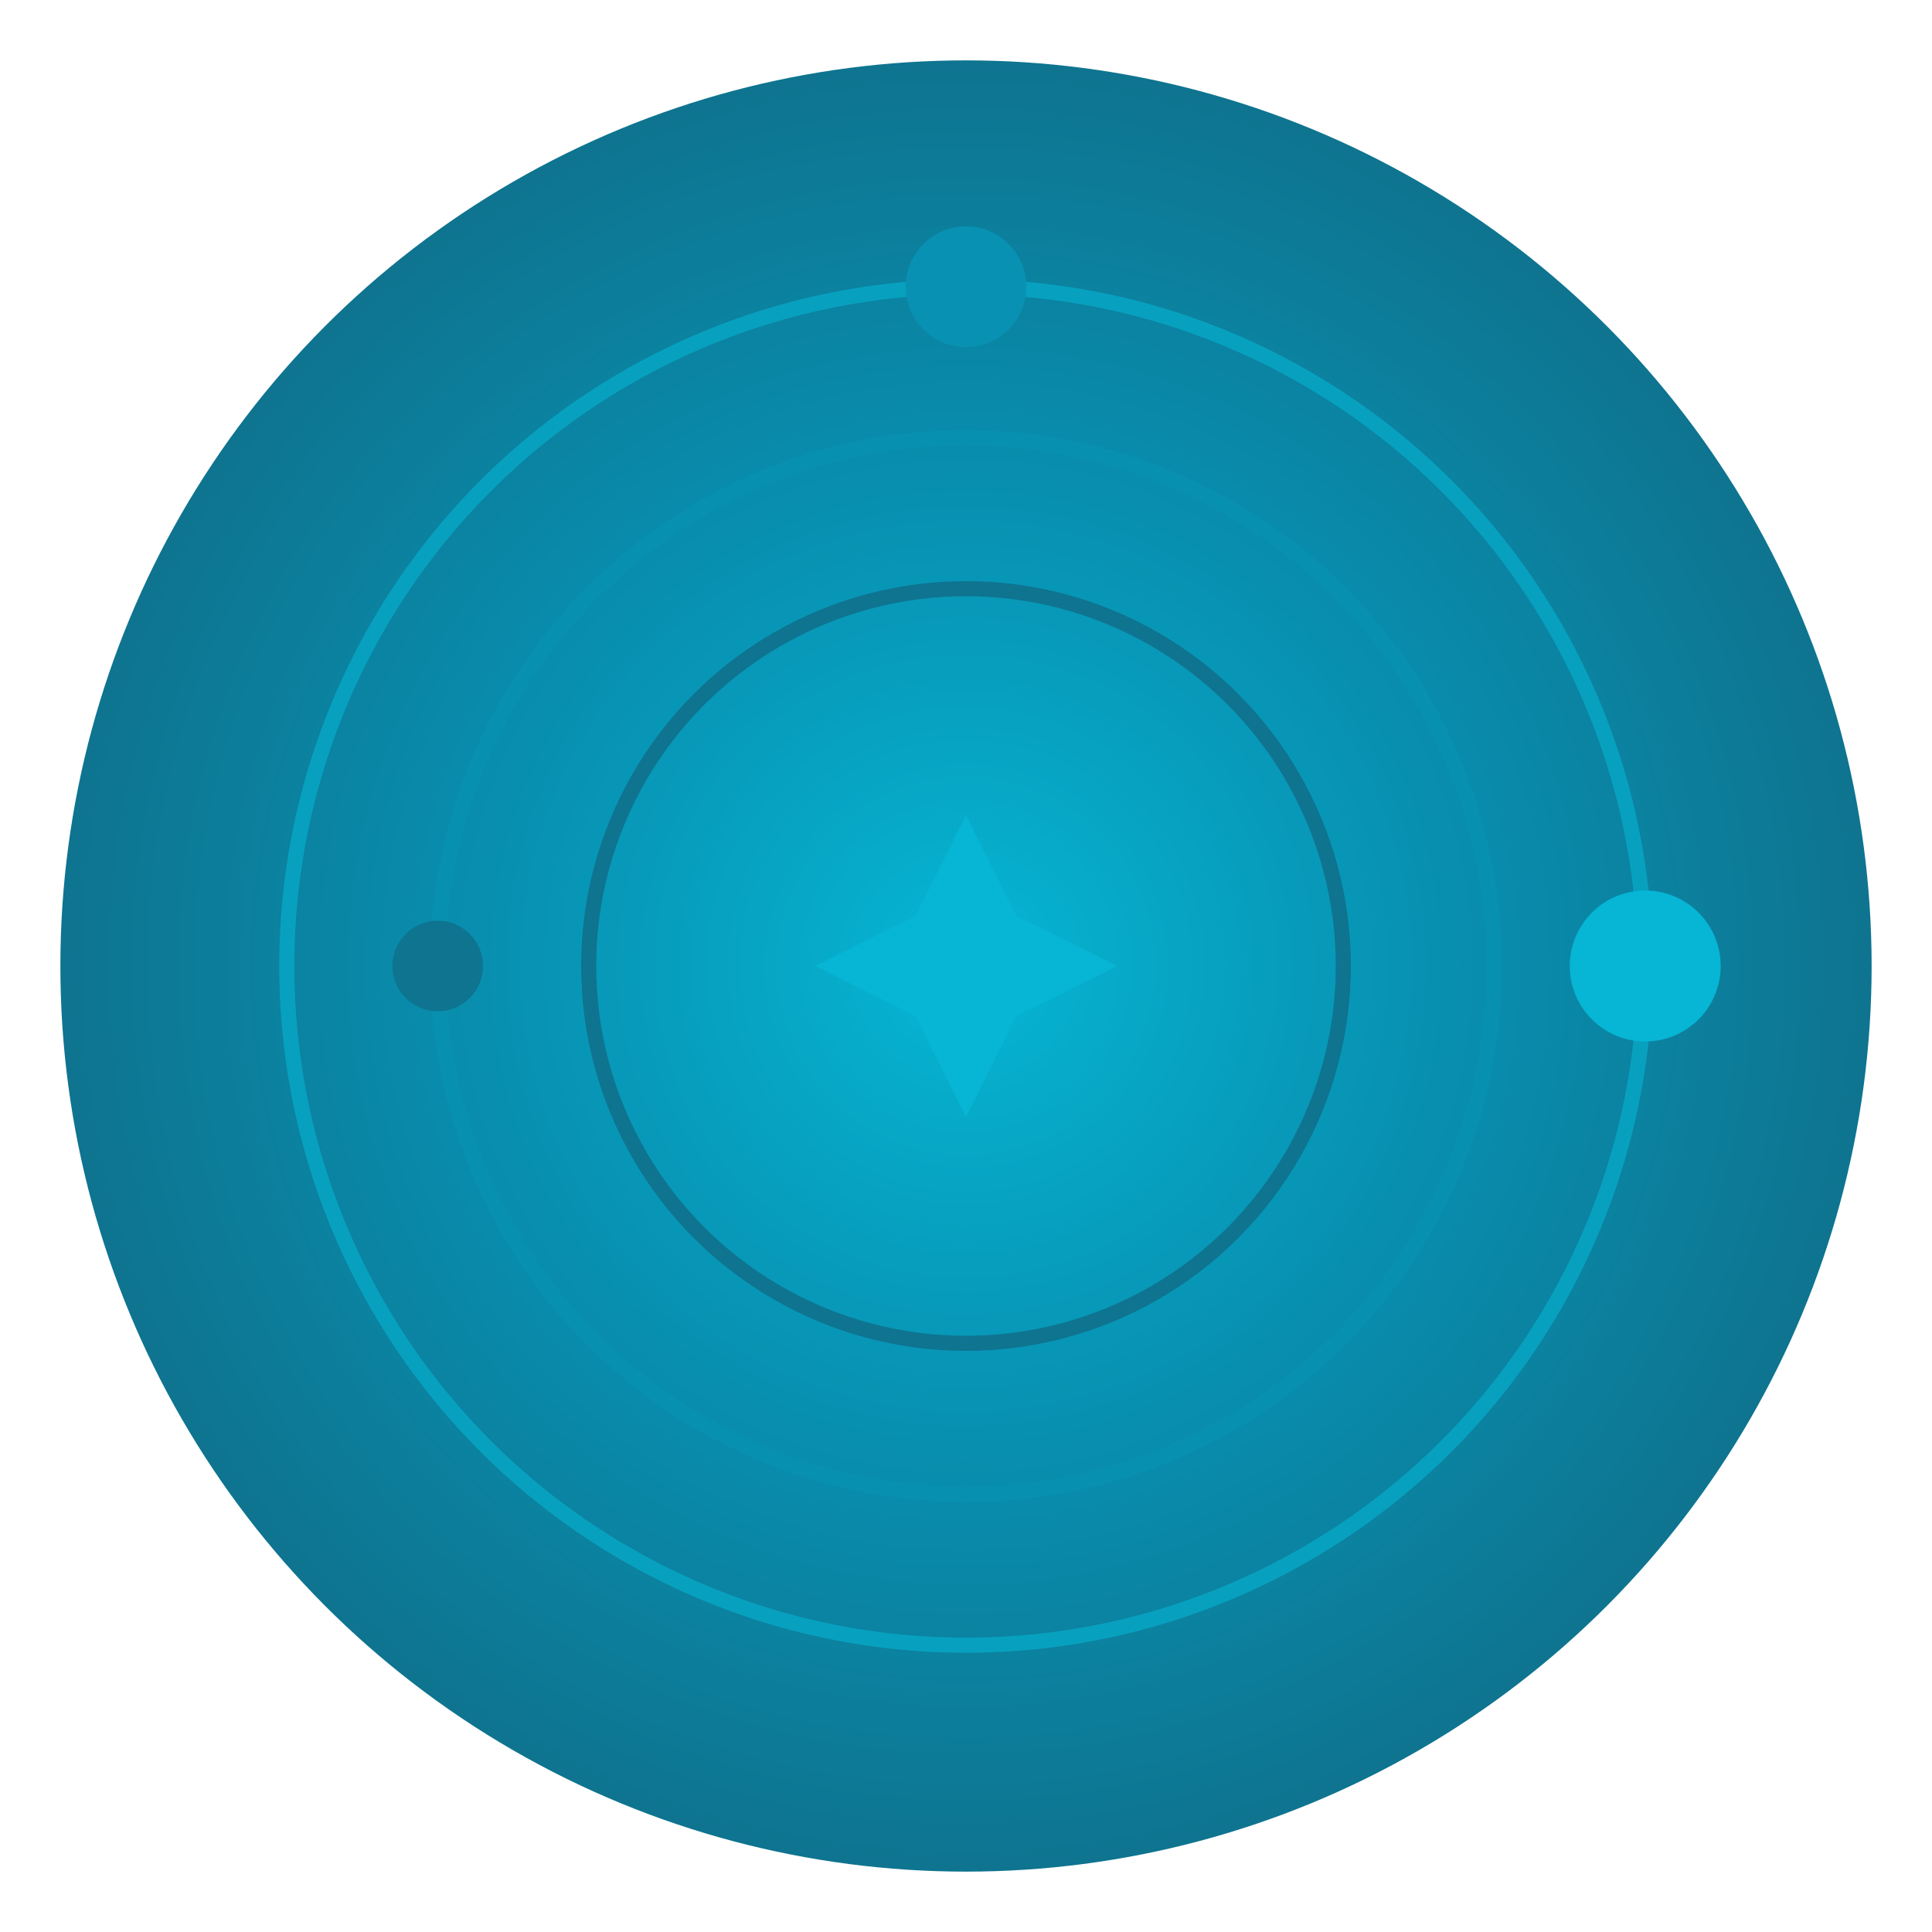 <?xml version="1.0" encoding="UTF-8"?>
<svg width="512" height="512" viewBox="0 0 512 512" fill="none" xmlns="http://www.w3.org/2000/svg">
    <!-- Outer glow filter -->
    <defs>
        <filter id="glow" x="-50%" y="-50%" width="200%" height="200%">
            <feGaussianBlur in="SourceGraphic" stdDeviation="4" result="blur" />
            <feFlood flood-color="#00fff2" flood-opacity="0.5" result="color"/>
            <feComposite in="color" in2="blur" operator="in" result="glow"/>
            <feMerge>
                <feMergeNode in="glow"/>
                <feMergeNode in="SourceGraphic"/>
            </feMerge>
        </filter>
    </defs>

    <!-- Background circle with gradient -->
    <circle cx="256" cy="256" r="240" fill="url(#circleGradient)" filter="url(#glow)" />
    
    <!-- Gradient definition -->
    <defs>
        <radialGradient id="circleGradient" cx="0.5" cy="0.5" r="0.5">
            <stop offset="0%" stop-color="#06B6D4" />
            <stop offset="50%" stop-color="#0891B2" />
            <stop offset="100%" stop-color="#0E7490" />
        </radialGradient>
    </defs>

    <!-- Orbit rings -->
    <g filter="url(#glow)">
        <circle cx="256" cy="256" r="180" stroke="#06B6D4" stroke-width="4" fill="none" opacity="0.6" />
        <circle cx="256" cy="256" r="140" stroke="#0891B2" stroke-width="4" fill="none" opacity="0.8" />
        <circle cx="256" cy="256" r="100" stroke="#0E7490" stroke-width="4" fill="none" />
    </g>

    <!-- Planets -->
    <circle cx="436" cy="256" r="20" fill="#06B6D4" filter="url(#glow)" />
    <circle cx="256" cy="76" r="16" fill="#0891B2" filter="url(#glow)" />
    <circle cx="116" cy="256" r="12" fill="#0E7490" filter="url(#glow)" />

    <!-- Center star -->
    <path d="M256 216 L276 256 L256 296 L236 256 Z" fill="#06B6D4" filter="url(#glow)" />
    <path d="M216 256 L256 236 L296 256 L256 276 Z" fill="#06B6D4" filter="url(#glow)" />
</svg>
